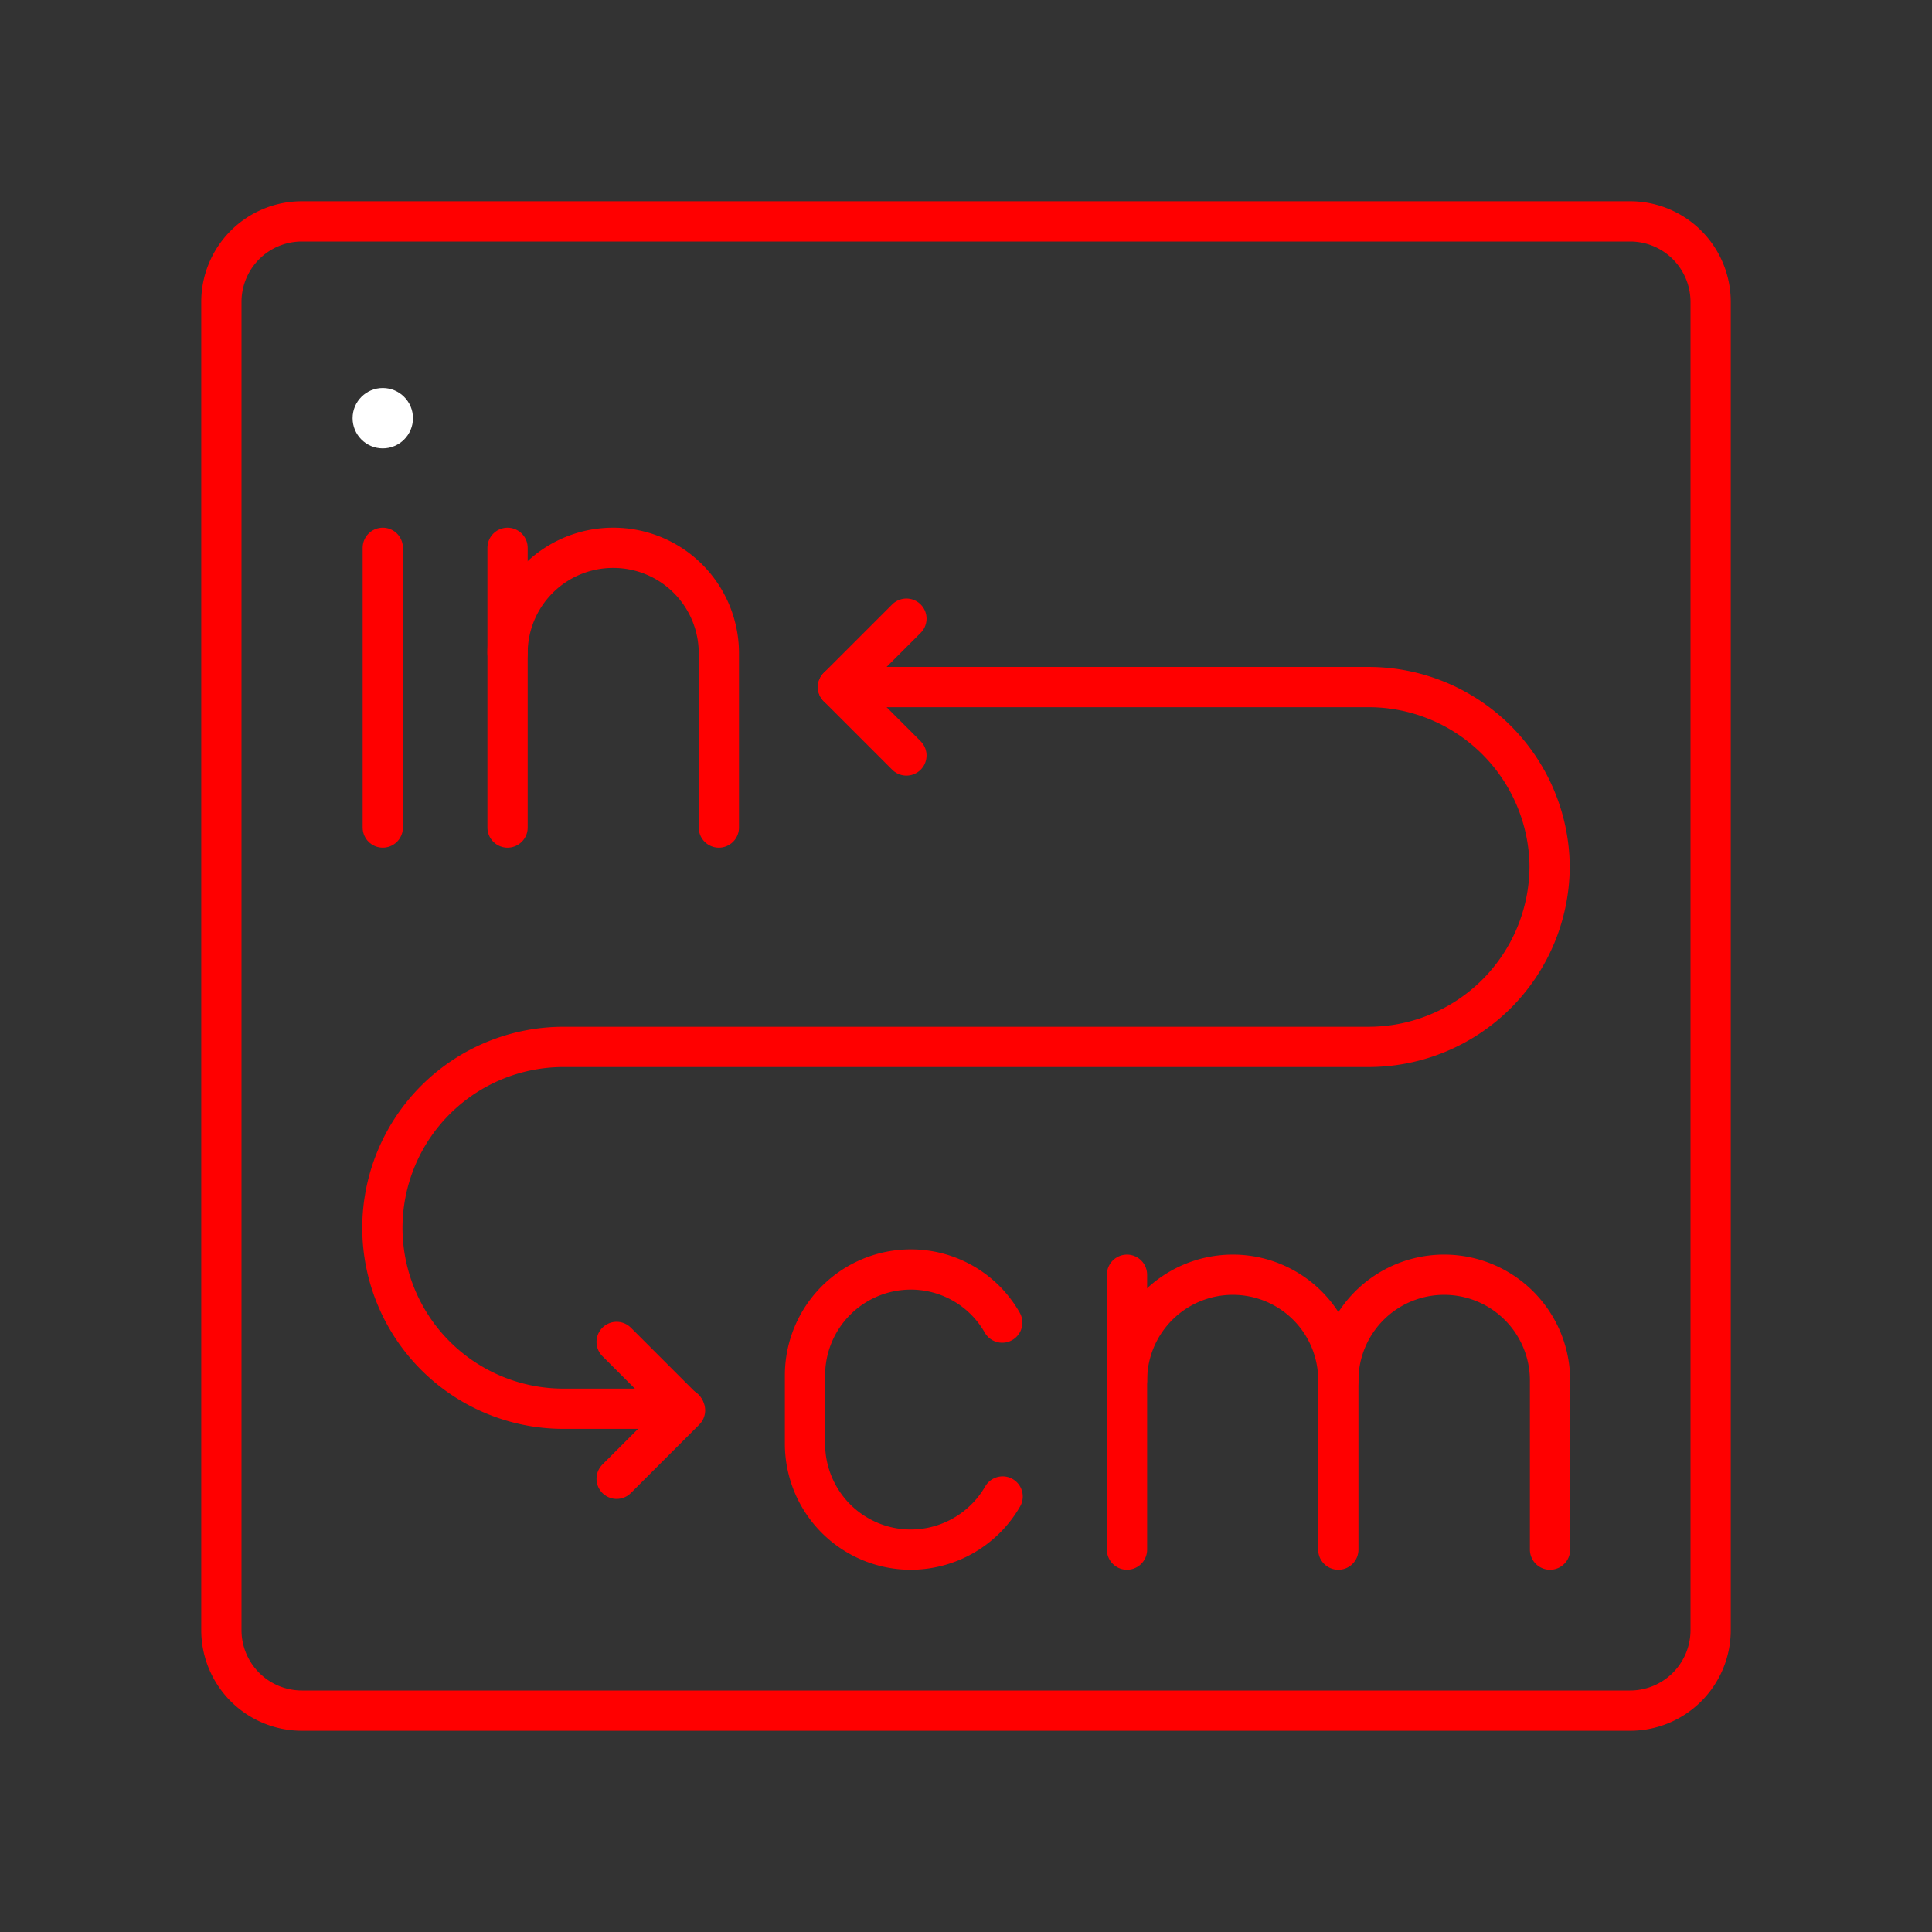 <svg xmlns="http://www.w3.org/2000/svg" viewBox="0 0 48 48"><rect x="0" y="0" width="48" height="48" fill="#333333" stroke="none"/><defs><style>.a{fill:none;stroke:#FF0000;stroke-linecap:round;stroke-linejoin:round;}.b{fill:#fff;}</style></defs><path class="a" d="M40.5,5.5H7.5a2,2,0,0,0-2,2v33a2,2,0,0,0,2,2h33a2,2,0,0,0,2-2V7.5A2,2,0,0,0,40.5,5.5Z"/><path class="a" d="M28,34.3a2.63,2.63,0,0,1,2.63-2.63h0a2.62,2.62,0,0,1,2.62,2.63v4.2"/><line class="a" x1="28" y1="31.67" x2="28" y2="38.5"/><path class="a" d="M33.25,34.3a2.63,2.63,0,0,1,2.63-2.63h0a2.63,2.63,0,0,1,2.63,2.63v4.2"/><circle class="b" cx="9.51" cy="10.39" r="0.75"/><line class="a" x1="9.51" y1="13.61" x2="9.51" y2="20.56"/><path class="a" d="M24.91,37.18a2.64,2.64,0,0,1-2.28,1.32h0A2.63,2.63,0,0,1,20,35.87v-1.7a2.63,2.63,0,0,1,2.63-2.63h0a2.61,2.61,0,0,1,2.27,1.32"/><path class="a" d="M17.86,20.56V16.23a2.62,2.62,0,0,0-2.62-2.62h0a2.62,2.62,0,0,0-2.63,2.62v4.33"/><line class="a" x1="12.61" y1="16.23" x2="12.61" y2="13.61"/><path class="a" d="M17,35H14a4.5,4.5,0,0,1-4.5-4.49h0a4.5,4.5,0,0,1,4.5-4.5H34a4.5,4.5,0,0,0,4.5-4.49h0A4.5,4.5,0,0,0,34,17.07H20.82"/><polyline class="a" points="15.32 33.34 17.02 35.04 15.32 36.74"/><polyline class="a" points="22.52 18.77 20.82 17.07 22.52 15.37"/></svg>